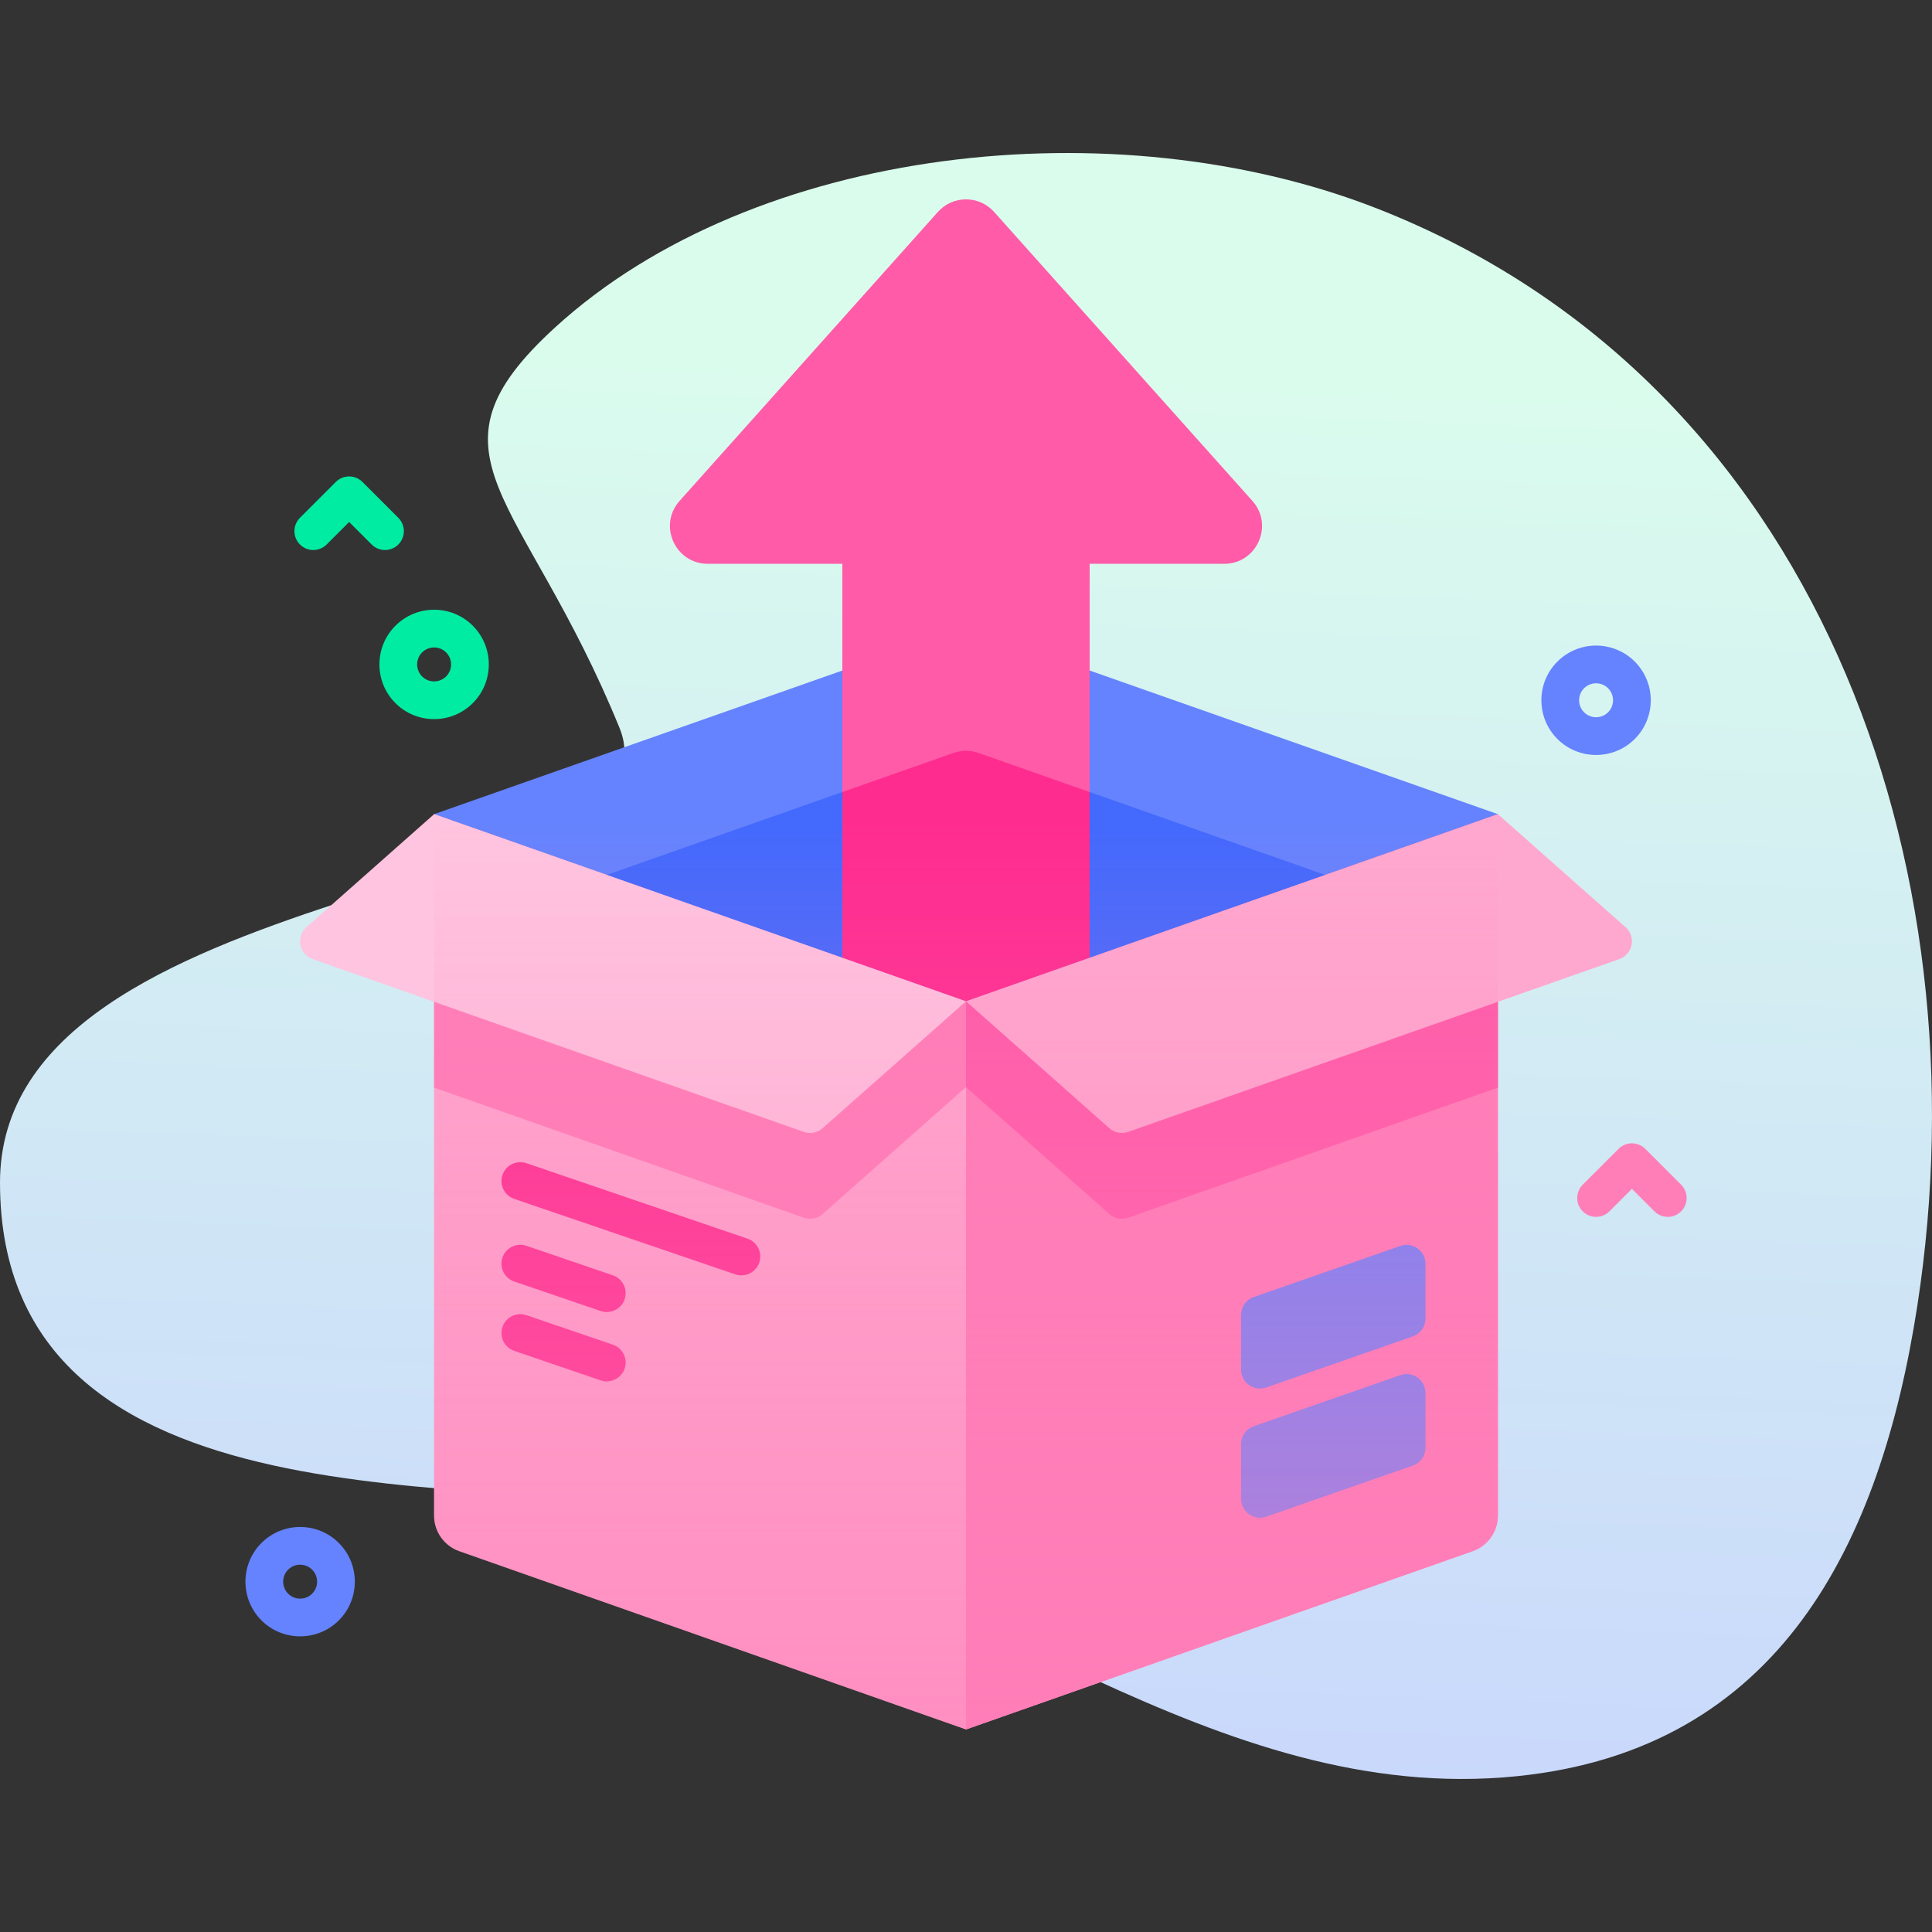 <svg id="Capa_1" enable-background="new 0 0 512 512" height="512" viewBox="0 0 512 512" width="512" xmlns="http://www.w3.org/2000/svg" xmlns:xlink="http://www.w3.org/1999/xlink"><rect x="0" y="0" width="512" height="512" fill="#333333" stroke="none"/><linearGradient id="SVGID_1_" gradientUnits="userSpaceOnUse" x1="263.975" x2="247.476" y1="91.638" y2="537.116"><stop offset=".011" stop-color="#dafced"/><stop offset=".761" stop-color="#cbdcfa"/><stop offset="1" stop-color="#c6d1ff"/></linearGradient><linearGradient id="SVGID_2_" gradientUnits="userSpaceOnUse" x1="256" x2="256" y1="215.763" y2="458.313"><stop offset=".003" stop-color="#ff7eb8" stop-opacity="0"/><stop offset="1" stop-color="#ff7eb8" stop-opacity=".6"/></linearGradient><g><g><path d="m364.823 55.215c-69.098-27.036-164.784-16.764-217.662 31.51-37.336 34.085-8.439 43.8 17.016 106.17 18.423 45.14-164.177 38.927-164.177 120.495 0 94.299 132.251 76.424 181.329 87.218 75.036 16.504 140.496 78.242 220.668 70.103 69.795-7.086 96.403-61.855 106.109-124.642 18.082-116.976-26.329-245.094-143.283-290.854z" fill="url(#SVGID_1_)"/></g><g><g><g><g><path d="m396.96 215.763v185.877c0 4.243-2.678 8.025-6.681 9.433l-134.279 47.24-134.279-47.24c-4.003-1.408-6.681-5.19-6.681-9.433v-185.877z" fill="#ffa8cf"/><g><path d="m256 265.353v22.74l-38 33.64c-1.36 1.2-3.26 1.57-4.98.97l-97.98-34.47v-72.47z" fill="#ff7eb8"/></g><path d="m396.96 215.763v185.877c0 4.243-2.678 8.025-6.681 9.433l-134.279 47.24v-242.55z" fill="#ff7eb8"/><g><path d="m396.96 215.763v72.47l-97.98 34.47c-1.72.6-3.62.23-4.98-.97l-38-33.64v-22.74z" fill="#ff5ba8"/></g><g><path d="m256 166.17-140.955 49.591 140.955 49.59 140.955-49.59z" fill="#6583fe"/><path d="m351.2 231.862-95.2 33.49-95.2-33.49 91.882-32.323c2.148-.756 4.489-.756 6.637 0z" fill="#4369fd"/></g></g><path d="m324.44 149.413h-35.67v104.41l-32.77 11.53-32.77-11.53v-104.41h-35.67c-8.64 0-13.22-10.22-7.46-16.67l68.44-76.57c3.98-4.45 10.94-4.45 14.92 0l68.44 76.57c5.76 6.45 1.18 16.67-7.46 16.67z" fill="#ff5ba8"/><path d="m288.77 209.903v43.92l-32.77 11.53-32.77-11.53v-43.92l29.451-10.362c2.148-.756 4.49-.756 6.638 0z" fill="#fe2c8f"/><g fill="#6583fe"><path d="m328.902 348.444v14.538c0 3.441 3.395 5.854 6.645 4.722l38.862-13.539c2.009-.7 3.355-2.594 3.355-4.722v-14.538c0-3.441-3.395-5.854-6.645-4.722l-38.862 13.539c-2.009.7-3.355 2.594-3.355 4.722z"/><path d="m328.902 382.683v14.538c0 3.441 3.395 5.854 6.645 4.722l38.862-13.539c2.009-.7 3.355-2.594 3.355-4.722v-14.538c0-3.441-3.395-5.854-6.645-4.722l-38.862 13.539c-2.009.7-3.355 2.595-3.355 4.722z"/></g><g><g><path d="m160.8 347.704c-.535 0-1.08-.086-1.615-.269l-22.907-7.82c-2.613-.892-4.009-3.733-3.116-6.347.892-2.613 3.731-4.013 6.347-3.116l22.907 7.82c2.613.892 4.009 3.733 3.116 6.347-.71 2.077-2.652 3.385-4.732 3.385z" fill="#fe2c8f"/></g><g><path d="m160.8 366.086c-.535 0-1.08-.086-1.615-.27l-22.907-7.821c-2.613-.892-4.009-3.733-3.116-6.347.892-2.613 3.731-4.013 6.347-3.116l22.907 7.821c2.613.892 4.009 3.733 3.116 6.347-.71 2.078-2.652 3.386-4.732 3.386z" fill="#fe2c8f"/></g></g><g><g><path d="m196.476 337.991c-.535 0-1.08-.086-1.615-.27l-58.583-20c-2.613-.892-4.009-3.733-3.116-6.347.892-2.613 3.731-4.013 6.347-3.116l58.583 20c2.613.892 4.009 3.733 3.116 6.347-.71 2.078-2.652 3.386-4.732 3.386z" fill="#fe2c8f"/></g></g></g><g><path d="m396.955 215.761 33.835 29.952c2.856 2.528 1.943 7.195-1.655 8.46l-130.159 45.792c-1.711.602-3.615.23-4.974-.973l-38.002-33.641z" fill="#ffa8cf"/></g><g><path d="m115.045 215.761-33.835 29.952c-2.856 2.528-1.943 7.195 1.655 8.46l130.159 45.792c1.712.602 3.615.23 4.973-.973l38.003-33.641z" fill="#ffc4df"/></g></g><path d="m102.026 145.761c-1.279 0-2.56-.488-3.535-1.465l-5.965-5.964-5.965 5.964c-1.951 1.953-5.119 1.953-7.07 0-1.953-1.952-1.953-5.118 0-7.07l9.5-9.5c1.951-1.953 5.119-1.953 7.07 0l9.5 9.5c1.953 1.952 1.953 5.118 0 7.07-.975.977-2.255 1.465-3.535 1.465z" fill="#00eca2"/><path d="m422.978 200.073c-3.714 0-7.427-1.413-10.253-4.24-5.654-5.653-5.654-14.852 0-20.506 5.651-5.654 14.852-5.654 20.505 0 5.654 5.653 5.654 14.853 0 20.506-2.826 2.827-6.539 4.24-10.252 4.24zm0-18.991c-1.152 0-2.305.438-3.183 1.315-1.754 1.755-1.754 4.61 0 6.365 1.756 1.754 4.608 1.754 6.364 0 1.754-1.755 1.754-4.61 0-6.365-.877-.876-2.029-1.315-3.181-1.315z" fill="#6583fe"/><path d="m79.54 433.652c-3.713 0-7.427-1.413-10.253-4.24-5.654-5.653-5.654-14.853 0-20.506 5.652-5.654 14.854-5.654 20.506 0 5.654 5.653 5.654 14.853 0 20.506-2.826 2.827-6.54 4.24-10.253 4.24zm0-18.991c-1.152 0-2.305.439-3.183 1.315-1.754 1.755-1.754 4.61 0 6.365 1.756 1.754 4.609 1.754 6.365 0 1.754-1.755 1.754-4.61 0-6.365-.877-.876-2.03-1.315-3.182-1.315z" fill="#6583fe"/><path d="m115.044 190.573c-3.713 0-7.426-1.413-10.252-4.24-5.654-5.653-5.654-14.852 0-20.506 5.651-5.653 14.851-5.654 20.506-.001v.001c5.654 5.653 5.654 14.853 0 20.506-2.826 2.826-6.541 4.24-10.254 4.24zm.001-18.991c-1.153 0-2.305.438-3.183 1.315-1.754 1.755-1.754 4.61 0 6.365 1.756 1.754 4.609 1.755 6.365-.001 1.754-1.754 1.755-4.608 0-6.363-.877-.877-2.03-1.316-3.182-1.316z" fill="#00eca2"/></g><path d="m441.978 322.487c-1.279 0-2.56-.488-3.535-1.465l-5.965-5.964-5.965 5.964c-1.951 1.953-5.119 1.953-7.07 0-1.953-1.952-1.953-5.118 0-7.07l9.5-9.5c1.951-1.953 5.119-1.953 7.07 0l9.5 9.5c1.953 1.952 1.953 5.118 0 7.07-.975.977-2.255 1.465-3.535 1.465z" fill="#ff7eb8"/><path d="m396.96 215.763v185.877c0 4.243-2.678 8.025-6.681 9.433l-134.279 47.24-134.279-47.24c-4.003-1.408-6.681-5.19-6.681-9.433v-185.877z" fill="url(#SVGID_2_)"/></g></svg>